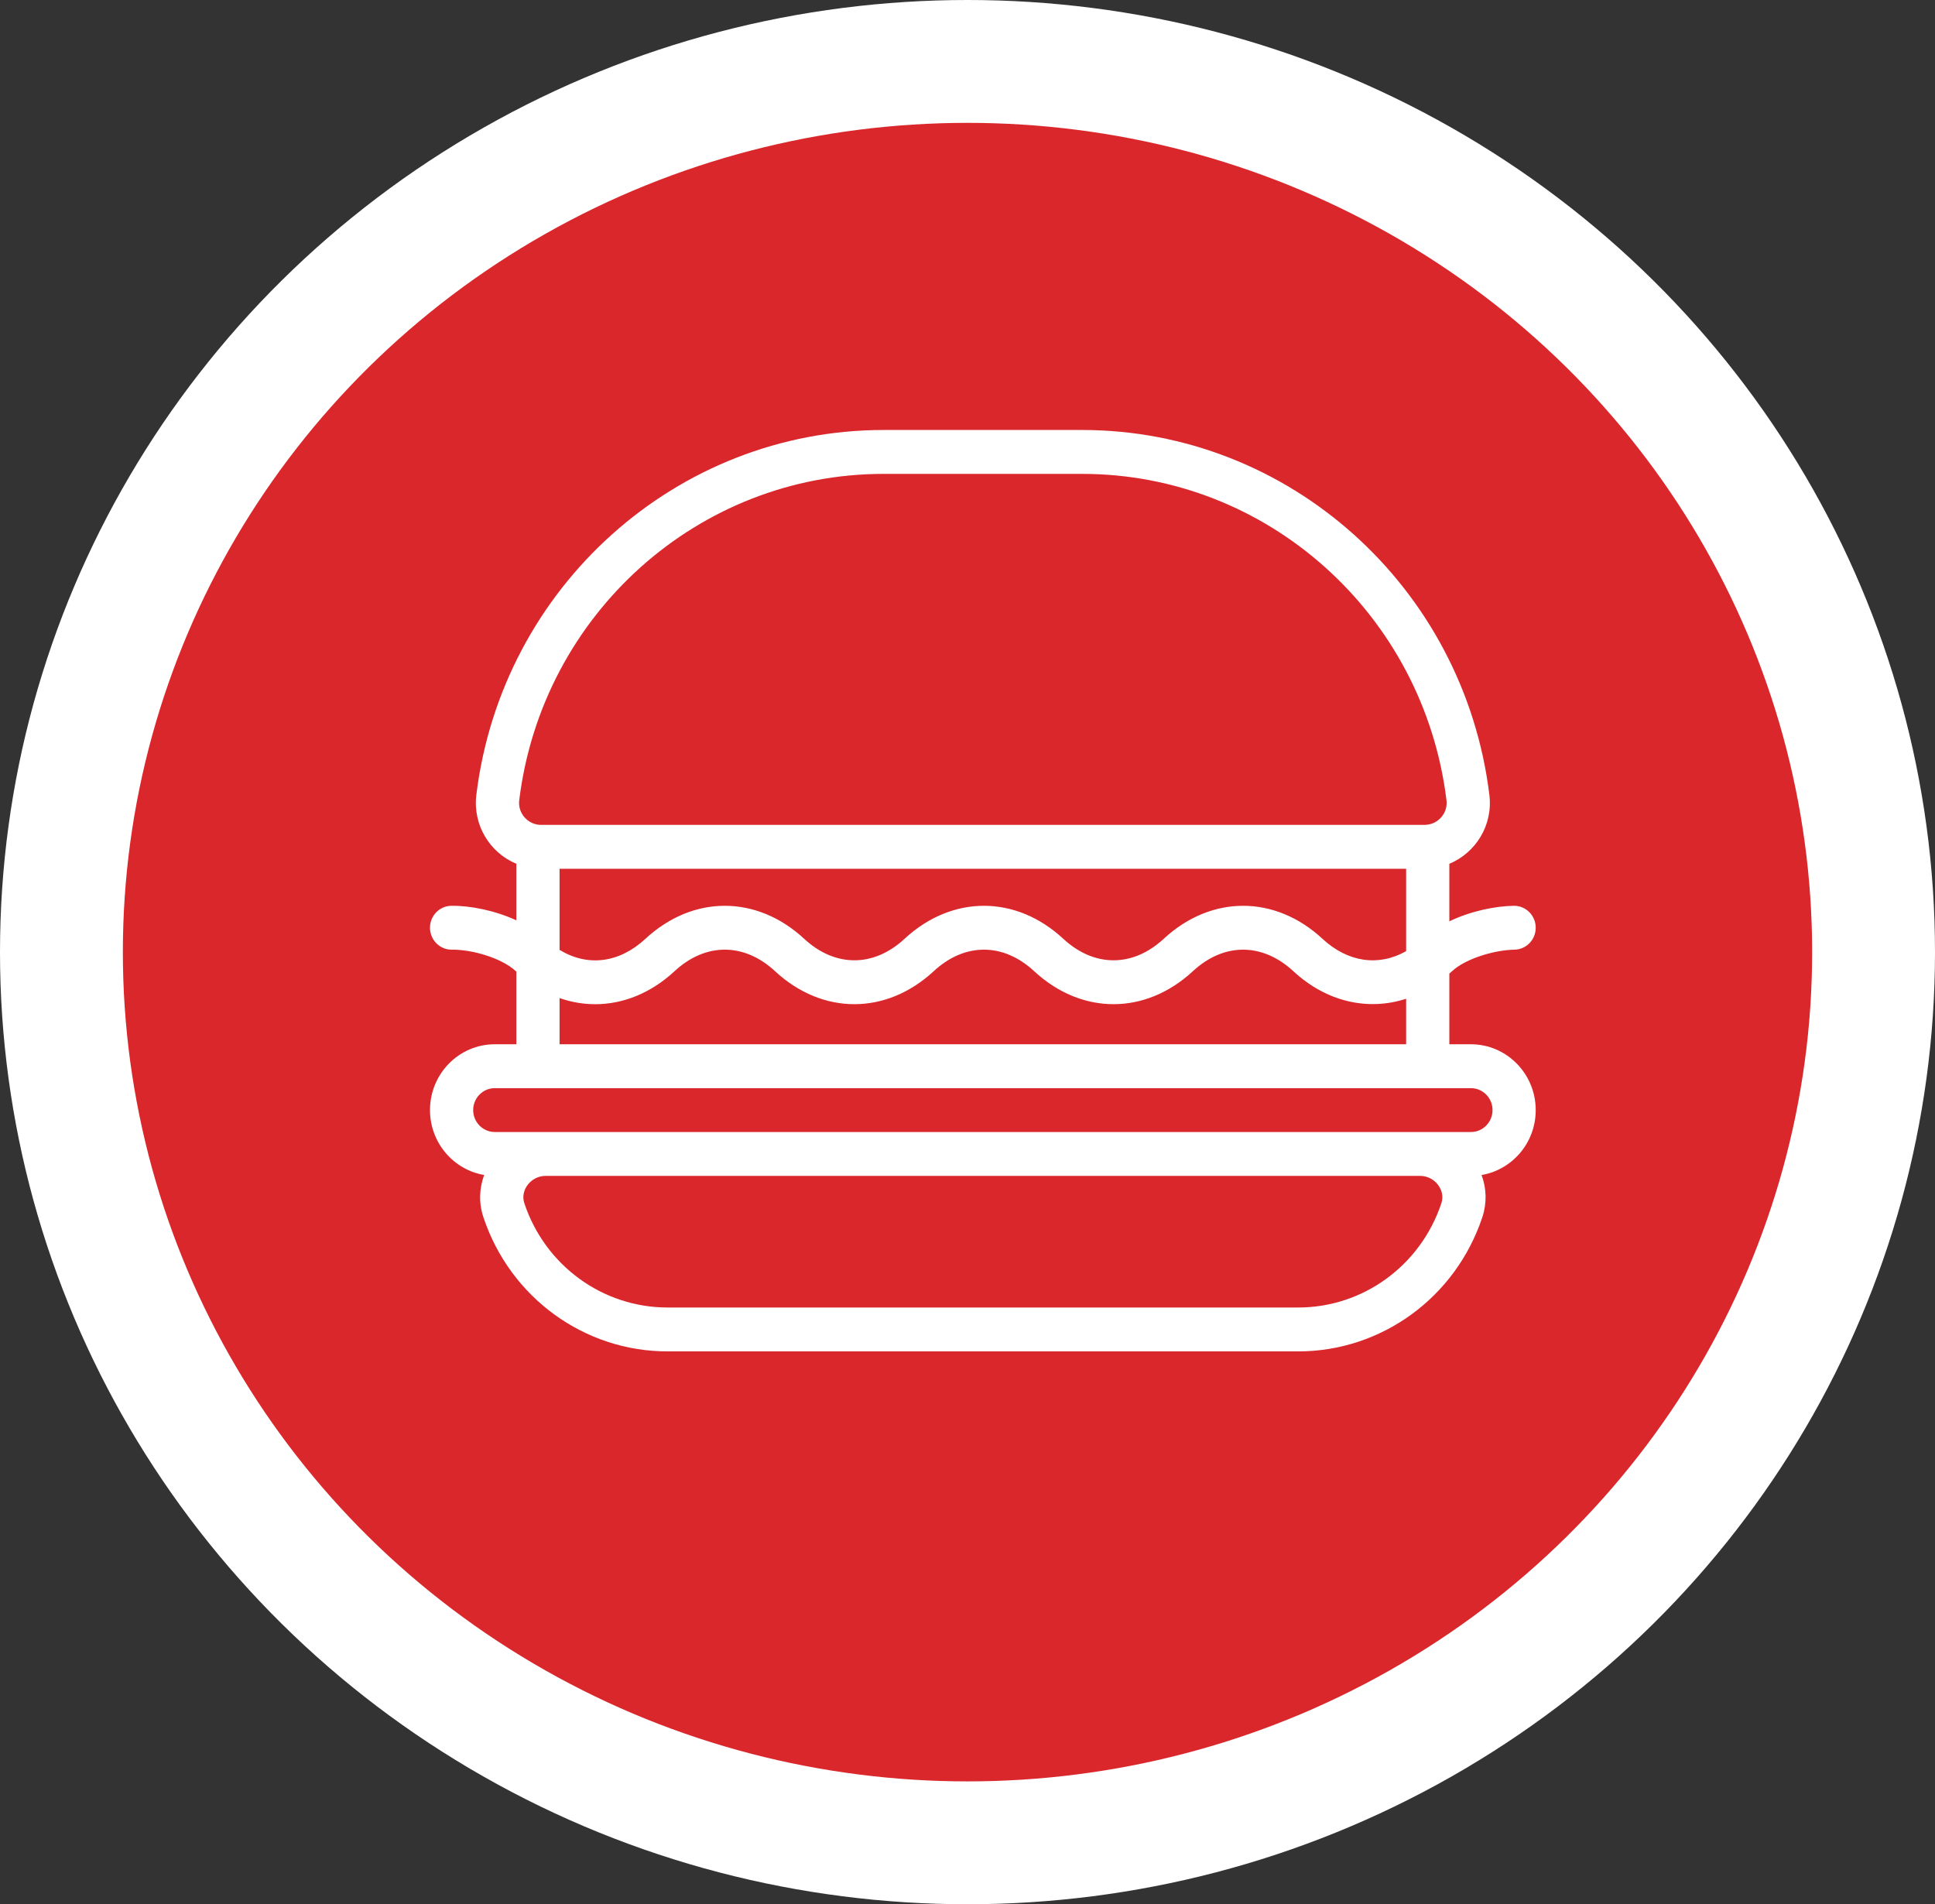 <?xml version="1.0" encoding="UTF-8"?>
<svg width="63px" height="62px" viewBox="0 0 63 62" version="1.1" xmlns="http://www.w3.org/2000/svg" xmlns:xlink="http://www.w3.org/1999/xlink">
    <rect x="0" y="0" width="63" height="62" fill="#333333" stroke="none"/>
    <!-- Generator: sketchtool 54.1 (76490) - https://sketchapp.com -->
    <title>33447CCF-1C87-4047-A455-7148DBC8B660</title>
    <desc>Created with sketchtool.</desc>
    <g id="Page-5-HOME-APROBADO" stroke="none" stroke-width="1" fill="none" fill-rule="evenodd">
        <g id="Home_cuponera_02" transform="translate(-435, -919)">
            <g id="Group-37" transform="translate(435, 919)">
                <ellipse id="Oval" fill="#FFFFFF" cx="31.5" cy="31" rx="31.5" ry="31"></ellipse>
                <g id="Group-32" transform="translate(4, 4)">
                    <ellipse id="Oval" fill="#DA272C" cx="27.5" cy="27" rx="27.5" ry="27"></ellipse>
                    <path d="M46,32.143 C46,30.961 45.054,30 43.89,30 L43.188,30 L43.188,27.698 C43.216,27.672 43.246,27.648 43.274,27.622 C43.73,27.199 44.684,26.929 45.306,26.92 C45.694,26.915 46.005,26.592 46,26.197 C45.995,25.806 45.681,25.492 45.297,25.492 L45.288,25.492 C44.684,25.5 43.883,25.663 43.188,25.997 L43.188,24.124 C44.044,23.768 44.613,22.873 44.491,21.879 C43.661,15.107 37.962,10 31.234,10 L24.766,10 C18.038,10 12.339,15.107 11.509,21.878 C11.388,22.87 11.953,23.767 12.812,24.124 L12.812,25.965 C12.115,25.644 11.31,25.483 10.693,25.492 C10.306,25.497 9.995,25.821 10,26.216 C10.005,26.607 10.319,26.92 10.703,26.92 L10.713,26.92 C11.341,26.911 12.316,27.178 12.793,27.619 L12.812,27.636 L12.812,30 L12.11,30 C10.944,30 10,30.959 10,32.143 C10,33.205 10.765,34.088 11.764,34.256 C11.599,34.697 11.587,35.178 11.74,35.636 C12.612,38.246 15.02,40 17.734,40 L38.266,40 C40.98,40 43.389,38.246 44.261,35.635 C44.413,35.178 44.401,34.697 44.237,34.257 C45.217,34.093 46,33.226 46,32.143 M12.905,22.055 C13.647,15.997 18.745,11.429 24.766,11.429 L31.234,11.429 C37.254,11.429 42.353,15.997 43.095,22.056 C43.146,22.468 42.829,22.828 42.437,22.854 C42.433,22.855 42.428,22.855 42.423,22.855 C42.412,22.856 42.4,22.857 42.387,22.857 L13.613,22.857 C13.198,22.857 12.852,22.487 12.905,22.055 M39.056,26.565 C37.511,25.134 35.435,25.134 33.89,26.565 C32.881,27.5 31.627,27.5 30.618,26.565 C29.073,25.134 26.997,25.134 25.452,26.565 C24.443,27.5 23.19,27.5 22.181,26.565 C20.636,25.134 18.56,25.134 17.014,26.566 C16.159,27.358 15.135,27.484 14.218,26.927 L14.218,24.286 L41.781,24.286 L41.781,26.968 C40.885,27.475 39.887,27.335 39.056,26.565 M41.781,28.518 L41.781,30 L14.218,30 L14.218,28.496 C14.599,28.629 14.989,28.696 15.379,28.696 C16.286,28.696 17.191,28.336 17.962,27.621 C18.971,26.686 20.225,26.686 21.234,27.621 C22.778,29.053 24.854,29.053 26.4,27.621 C27.409,26.686 28.662,26.686 29.67,27.621 C31.216,29.053 33.292,29.053 34.838,27.621 C35.846,26.686 37.099,26.687 38.109,27.621 C39.184,28.618 40.534,28.924 41.781,28.518 M42.928,35.177 C42.251,37.207 40.378,38.571 38.266,38.571 L17.734,38.571 C15.623,38.571 13.749,37.207 13.072,35.178 C12.925,34.74 13.298,34.286 13.759,34.286 L42.241,34.286 C42.704,34.286 43.074,34.742 42.928,35.177 M43.89,32.857 L12.11,32.857 C11.722,32.857 11.406,32.537 11.406,32.143 C11.406,31.748 11.721,31.429 12.11,31.429 L43.89,31.429 C44.278,31.429 44.594,31.749 44.594,32.143 C44.594,32.537 44.279,32.857 43.89,32.857" id="Fill-4" fill="#FFFFFF"></path>
                </g>
            </g>
        </g>
    </g>
</svg>